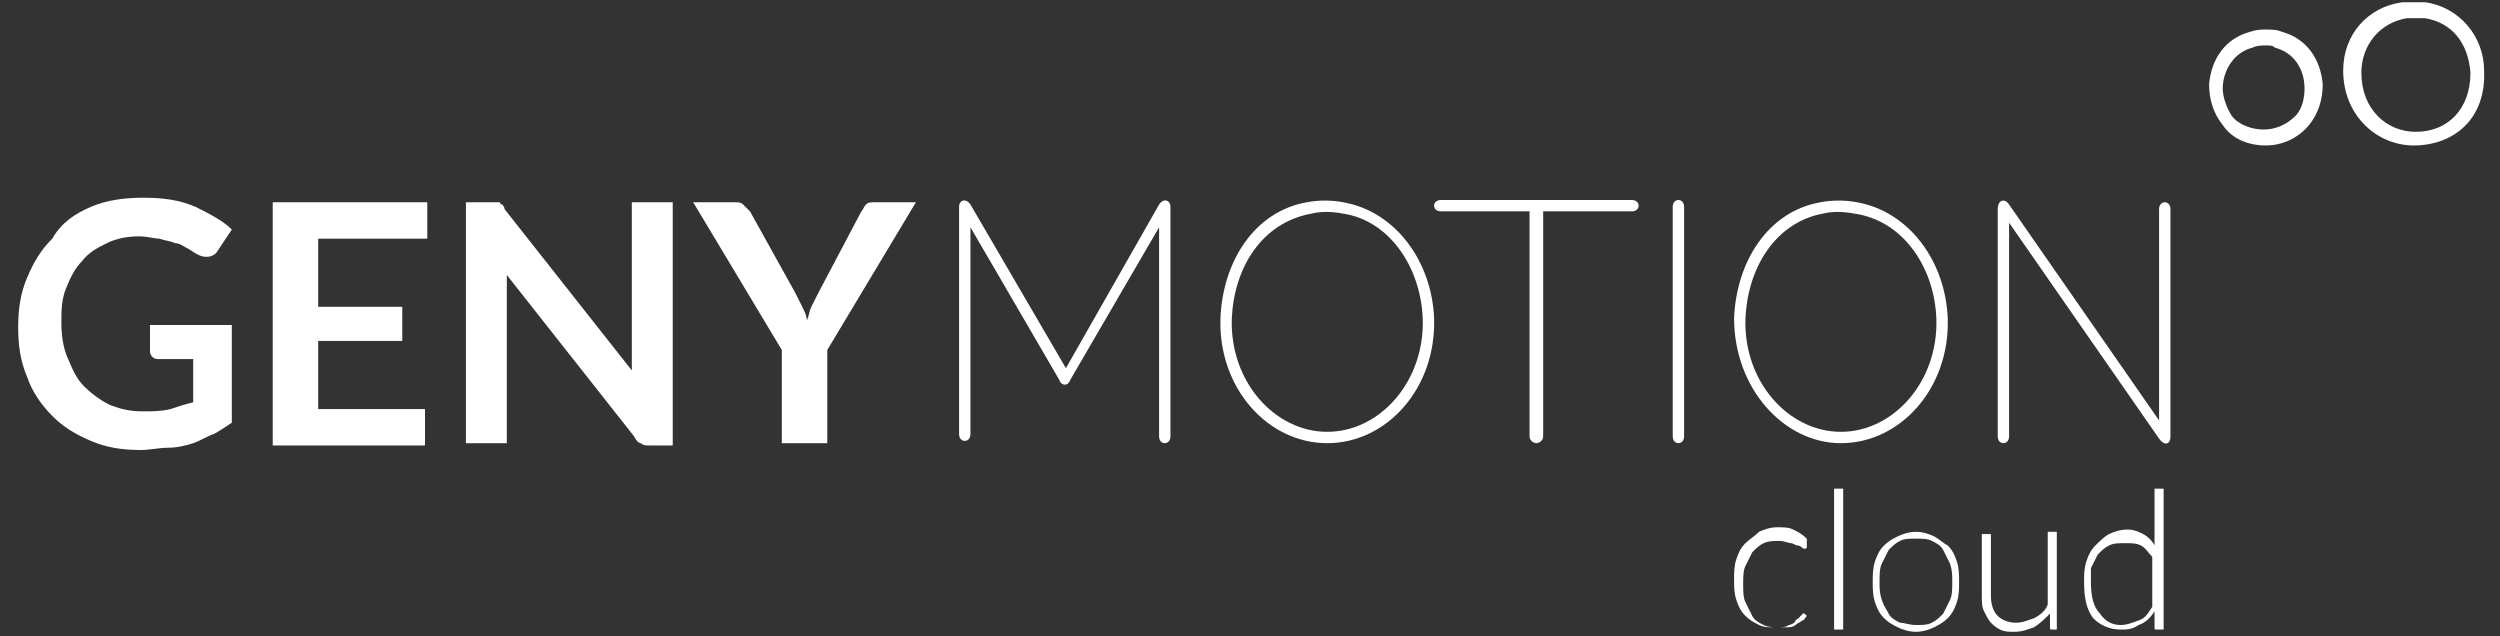 <?xml version="1.0" encoding="utf-8"?>
<!-- Generator: Adobe Illustrator 19.0.0, SVG Export Plug-In . SVG Version: 6.00 Build 0)  -->
<svg version="1.1" id="Calque_1" xmlns="http://www.w3.org/2000/svg" xmlns:xlink="http://www.w3.org/1999/xlink" x="0px" y="0px"
	 viewBox="0 0 110 28" style="enable-background:new 0 0 110 28;" xml:space="preserve">
<rect x="0" y="0" width="110" height="28" fill="#333333" stroke="none"/>
<style type="text/css">
	.st0{fill:#FFFFFF;}
</style>
<g id="XMLID_10192_">
	<g id="XMLID_10243_">
		<path id="XMLID_10259_" class="st0" d="M79.5,24.1C79.5,24.1,79.5,24.1,79.5,24.1C79.5,24.1,79.5,24.1,79.5,24.1
			c-0.1,0.1-0.2,0-0.2,0c0,0-0.1-0.1-0.2-0.1c-0.1,0-0.2-0.1-0.3-0.1c-0.1,0-0.3-0.1-0.5-0.1c-0.2,0-0.5,0-0.7,0.1
			c-0.2,0.1-0.3,0.2-0.5,0.4c-0.1,0.2-0.2,0.4-0.3,0.6c-0.1,0.2-0.1,0.5-0.1,0.8c0,0.3,0,0.6,0.1,0.8c0.1,0.2,0.2,0.4,0.3,0.6
			c0.1,0.2,0.3,0.3,0.5,0.4c0.2,0.1,0.4,0.1,0.6,0.1c0.2,0,0.4,0,0.5-0.1c0.1,0,0.3-0.1,0.3-0.2c0.1-0.1,0.2-0.1,0.2-0.2
			c0.1,0,0.1-0.1,0.1-0.1c0,0,0.1,0,0.1,0l0.1,0.1c-0.1,0.1-0.1,0.2-0.2,0.2c-0.1,0.1-0.2,0.1-0.3,0.2c-0.1,0.1-0.3,0.1-0.4,0.1
			c-0.1,0-0.3,0-0.5,0c-0.3,0-0.5,0-0.7-0.1c-0.2-0.1-0.4-0.2-0.6-0.4c-0.2-0.2-0.3-0.4-0.4-0.7c-0.1-0.3-0.1-0.6-0.1-0.9
			c0-0.3,0-0.6,0.1-0.9c0.1-0.3,0.2-0.5,0.4-0.7c0.2-0.2,0.4-0.3,0.6-0.5c0.2-0.1,0.5-0.2,0.8-0.2c0.3,0,0.5,0,0.7,0.1
			c0.2,0.1,0.4,0.2,0.6,0.4L79.5,24.1z"/>
		<path id="XMLID_10257_" class="st0" d="M81.1,21.5v6.2h-0.4v-6.2H81.1z"/>
		<path id="XMLID_10254_" class="st0" d="M84.3,23.4c0.3,0,0.6,0.1,0.8,0.2c0.2,0.1,0.4,0.3,0.6,0.4c0.2,0.2,0.3,0.4,0.4,0.7
			c0.1,0.3,0.1,0.6,0.1,0.9c0,0.3,0,0.6-0.1,0.9c-0.1,0.3-0.2,0.5-0.4,0.7c-0.2,0.2-0.4,0.3-0.6,0.4c-0.2,0.1-0.5,0.2-0.8,0.2
			s-0.6-0.1-0.8-0.2c-0.2-0.1-0.4-0.2-0.6-0.4c-0.2-0.2-0.3-0.4-0.4-0.7c-0.1-0.3-0.1-0.6-0.1-0.9c0-0.3,0-0.6,0.1-0.9
			c0.1-0.3,0.2-0.5,0.4-0.7c0.2-0.2,0.4-0.3,0.6-0.4C83.7,23.5,84,23.4,84.3,23.4z M84.3,27.5c0.3,0,0.5,0,0.7-0.1
			c0.2-0.1,0.3-0.2,0.5-0.4c0.1-0.2,0.2-0.4,0.3-0.6c0.1-0.2,0.1-0.5,0.1-0.8c0-0.3,0-0.5-0.1-0.8c-0.1-0.2-0.2-0.4-0.3-0.6
			c-0.1-0.2-0.3-0.3-0.5-0.4c-0.2-0.1-0.4-0.1-0.7-0.1s-0.5,0-0.7,0.1c-0.2,0.1-0.3,0.2-0.5,0.4c-0.1,0.2-0.2,0.4-0.3,0.6
			c-0.1,0.2-0.1,0.5-0.1,0.8c0,0.3,0,0.5,0.1,0.8s0.2,0.4,0.3,0.6c0.1,0.2,0.3,0.3,0.5,0.4C83.8,27.4,84,27.5,84.3,27.5z"/>
		<path id="XMLID_10249_" class="st0" d="M87.6,23.5v2.7c0,0.4,0.1,0.7,0.3,0.9c0.2,0.2,0.5,0.3,0.8,0.3c0.3,0,0.5-0.1,0.8-0.2
			c0.2-0.1,0.5-0.3,0.6-0.6v-3.2h0.4v4.3h-0.2c-0.1,0-0.1,0-0.1-0.1l0-0.6c-0.2,0.2-0.4,0.4-0.7,0.6c-0.3,0.1-0.5,0.2-0.9,0.2
			c-0.2,0-0.4,0-0.6-0.1c-0.2-0.1-0.3-0.2-0.4-0.3s-0.2-0.3-0.3-0.5c-0.1-0.2-0.1-0.4-0.1-0.7v-2.7H87.6z"/>
		<path id="XMLID_10244_" class="st0" d="M94.9,27.7c-0.1,0-0.1,0-0.1-0.1l0-0.7c-0.2,0.3-0.4,0.5-0.7,0.6c-0.3,0.2-0.5,0.2-0.8,0.2
			c-0.5,0-0.9-0.2-1.2-0.5c-0.3-0.4-0.4-0.9-0.4-1.6c0-0.3,0-0.6,0.1-0.9c0.1-0.3,0.2-0.5,0.4-0.7c0.2-0.2,0.4-0.4,0.6-0.5
			c0.2-0.1,0.5-0.2,0.8-0.2c0.3,0,0.5,0.1,0.7,0.2c0.2,0.1,0.4,0.3,0.5,0.5v-2.5h0.4v6.2H94.9z M93.3,27.5c0.3,0,0.5-0.1,0.8-0.2
			s0.4-0.3,0.6-0.6v-2.2c-0.2-0.2-0.3-0.4-0.5-0.5c-0.2-0.1-0.4-0.1-0.7-0.1c-0.3,0-0.5,0-0.7,0.1c-0.2,0.1-0.3,0.2-0.5,0.4
			c-0.1,0.2-0.2,0.4-0.3,0.6C92,25.1,92,25.3,92,25.6c0,0.6,0.1,1.1,0.4,1.4C92.6,27.3,92.9,27.5,93.3,27.5z"/>
	</g>
	<g id="XMLID_10195_">
		<g id="XMLID_10236_">
			<path id="XMLID_10240_" class="st0" d="M106.2,6.4c-1.6,0-3.1-1.3-3.1-3.3c0-1.6,1.1-2.8,2.6-3c0.3,0,0.7,0,1,0
				c1.5,0.2,2.6,1.5,2.6,3C109.4,5.2,108,6.4,106.2,6.4z M106.7,0.8c-0.3,0-0.6,0-0.8,0c-1.2,0.2-2,1.2-2,2.4c0,1.6,1.1,2.6,2.4,2.6
				c1.4,0,2.4-1,2.4-2.6C108.6,1.9,107.9,1,106.7,0.8z"/>
			<path id="XMLID_10237_" class="st0" d="M99.7,6.4c-0.8,0-1.5-0.3-1.9-0.9c-0.4-0.5-0.6-1.1-0.6-1.8c0.1-1.1,0.7-2,1.8-2.3
				c0.3-0.1,0.5-0.1,0.7-0.1c0.2,0,0.5,0,0.7,0.1c1.1,0.3,1.7,1.2,1.8,2.3c0,0.7-0.2,1.3-0.6,1.8C101.1,6.1,100.4,6.4,99.7,6.4z
				 M99.1,2.1c-0.8,0.2-1.3,1-1.3,1.8c0,0.4,0.2,0.9,0.4,1.2c0.3,0.4,0.9,0.6,1.4,0.6c0.5,0,1-0.2,1.4-0.6c0.3-0.3,0.4-0.8,0.4-1.2
				c0-0.9-0.5-1.6-1.3-1.8C100,2,99.9,2,99.7,2C99.5,2,99.3,2,99.1,2.1z"/>
		</g>
		<g id="XMLID_10198_">
			<g id="XMLID_10213_">
				<path id="XMLID_10234_" class="st0" d="M51,9c0.2-0.3,0.5-0.2,0.5,0.1v10.1c0,0.4-0.5,0.4-0.5,0V10l-3.9,6.7
					c-0.1,0.3-0.4,0.3-0.5,0l-3.9-6.7v9.1c0,0.4-0.5,0.4-0.5,0V9.1c0-0.3,0.3-0.4,0.5-0.1l4.2,7.2L51,9z"/>
				<path id="XMLID_10229_" class="st0" d="M53.7,14c0.1-2.5,1.5-4.7,3.8-5.1c0.5-0.1,1.1-0.1,1.6,0c2.3,0.4,3.9,2.6,4,5.1
					c0.1,3.1-2.1,5.5-4.7,5.5C55.8,19.5,53.6,17.1,53.7,14z M54.2,14c-0.1,2.8,1.9,5,4.2,5c2.3,0,4.3-2.2,4.2-5
					c-0.1-2.3-1.5-4.3-3.5-4.6c-0.5-0.1-1-0.1-1.4,0C55.5,9.8,54.3,11.8,54.2,14z"/>
				<path id="XMLID_10227_" class="st0" d="M71.8,8.8c0.4,0,0.4,0.5,0,0.5h-3.9l0,9.9c0,0.2-0.2,0.3-0.3,0.3c-0.1,0-0.3-0.1-0.3-0.3
					V9.3h-3.9c-0.4,0-0.4-0.5,0-0.5C66.2,8.8,69,8.8,71.8,8.8z"/>
				<path id="XMLID_10225_" class="st0" d="M73.6,9.1c0-0.4,0.5-0.4,0.5,0v10.1c0,0.4-0.5,0.4-0.5,0V9.1z"/>
				<path id="XMLID_10216_" class="st0" d="M76.3,14c0.1-2.5,1.5-4.7,3.8-5.1c0.5-0.1,1.1-0.1,1.6,0c2.3,0.4,3.9,2.6,4,5.1
					c0.1,3.1-2.1,5.5-4.7,5.5C78.5,19.5,76.3,17.1,76.3,14z M76.8,14c-0.1,2.8,1.9,5,4.2,5c2.3,0,4.3-2.2,4.2-5
					c-0.1-2.3-1.5-4.3-3.6-4.6c-0.5-0.1-1-0.1-1.4,0C78.1,9.8,76.9,11.8,76.8,14z"/>
				<path id="XMLID_10214_" class="st0" d="M95,9.2c0-0.4,0.5-0.4,0.5,0v10c0,0.4-0.3,0.4-0.5,0.1l-6.6-9.5v9.4c0,0.4-0.5,0.4-0.5,0
					v-10c0-0.4,0.3-0.5,0.5-0.2l6.6,9.5V9.2z"/>
			</g>
			<g id="XMLID_10199_">
				<path id="XMLID_10211_" class="st0" d="M6.3,18.1c0.4,0,0.8,0,1.2-0.1c0.3-0.1,0.6-0.2,1-0.3v-1.9H7c-0.1,0-0.2,0-0.3-0.1
					c-0.1-0.1-0.1-0.2-0.1-0.3v-1.1h3.6v4.3c-0.3,0.2-0.6,0.4-0.8,0.5c-0.3,0.1-0.6,0.3-0.9,0.4c-0.3,0.1-0.7,0.2-1.1,0.2
					c-0.4,0-0.8,0.1-1.2,0.1c-0.8,0-1.5-0.1-2.2-0.4c-0.7-0.3-1.2-0.6-1.7-1.1c-0.5-0.5-0.9-1.1-1.1-1.7c-0.3-0.7-0.4-1.4-0.4-2.2
					c0-0.8,0.1-1.5,0.4-2.2c0.3-0.7,0.6-1.2,1.1-1.7C2.7,9.8,3.3,9.4,4,9.1c0.7-0.3,1.5-0.4,2.3-0.4c0.9,0,1.6,0.1,2.3,0.4
					c0.6,0.3,1.2,0.6,1.6,1L9.6,11c-0.1,0.2-0.3,0.3-0.5,0.3c-0.1,0-0.2,0-0.4-0.1c-0.2-0.1-0.3-0.2-0.5-0.3
					c-0.2-0.1-0.3-0.2-0.5-0.2c-0.2-0.1-0.4-0.1-0.7-0.2c-0.2,0-0.5-0.1-0.9-0.1c-0.5,0-1,0.1-1.4,0.3c-0.4,0.2-0.8,0.4-1.1,0.8
					c-0.3,0.3-0.5,0.7-0.7,1.2c-0.2,0.5-0.2,1-0.2,1.5c0,0.6,0.1,1.2,0.3,1.6c0.2,0.5,0.4,0.9,0.7,1.2c0.3,0.3,0.7,0.6,1.1,0.8
					C5.3,18,5.7,18.1,6.3,18.1z"/>
				<path id="XMLID_10209_" class="st0" d="M18.8,8.9v1.6H14v3h3.7v1.5H14v3h4.7v1.6H12V8.9H18.8z"/>
				<path id="XMLID_10207_" class="st0" d="M21.8,8.9c0.1,0,0.1,0,0.2,0C22,8.9,22,9,22.1,9c0,0,0.1,0.1,0.1,0.2l5.6,7.1
					c0-0.2,0-0.3,0-0.5c0-0.2,0-0.3,0-0.5V8.9h1.8v10.7h-1c-0.2,0-0.3,0-0.4-0.1c-0.1,0-0.2-0.1-0.3-0.3l-5.6-7.1c0,0.2,0,0.3,0,0.5
					c0,0.2,0,0.3,0,0.4v6.5h-1.8V8.9h1C21.6,8.9,21.7,8.9,21.8,8.9z"/>
				<path id="XMLID_10200_" class="st0" d="M36.4,15.4v4.1h-2v-4.1l-3.9-6.5h1.8c0.2,0,0.3,0,0.4,0.1c0.1,0.1,0.2,0.2,0.3,0.3l2,3.6
					c0.1,0.2,0.2,0.4,0.3,0.6c0.1,0.2,0.2,0.4,0.2,0.6c0.1-0.2,0.1-0.4,0.2-0.6c0.1-0.2,0.2-0.4,0.3-0.6l1.9-3.6
					C38,9.2,38,9.1,38.1,9c0.1-0.1,0.2-0.1,0.4-0.1h1.8L36.4,15.4z"/>
			</g>
		</g>
	</g>
</g>
</svg>
